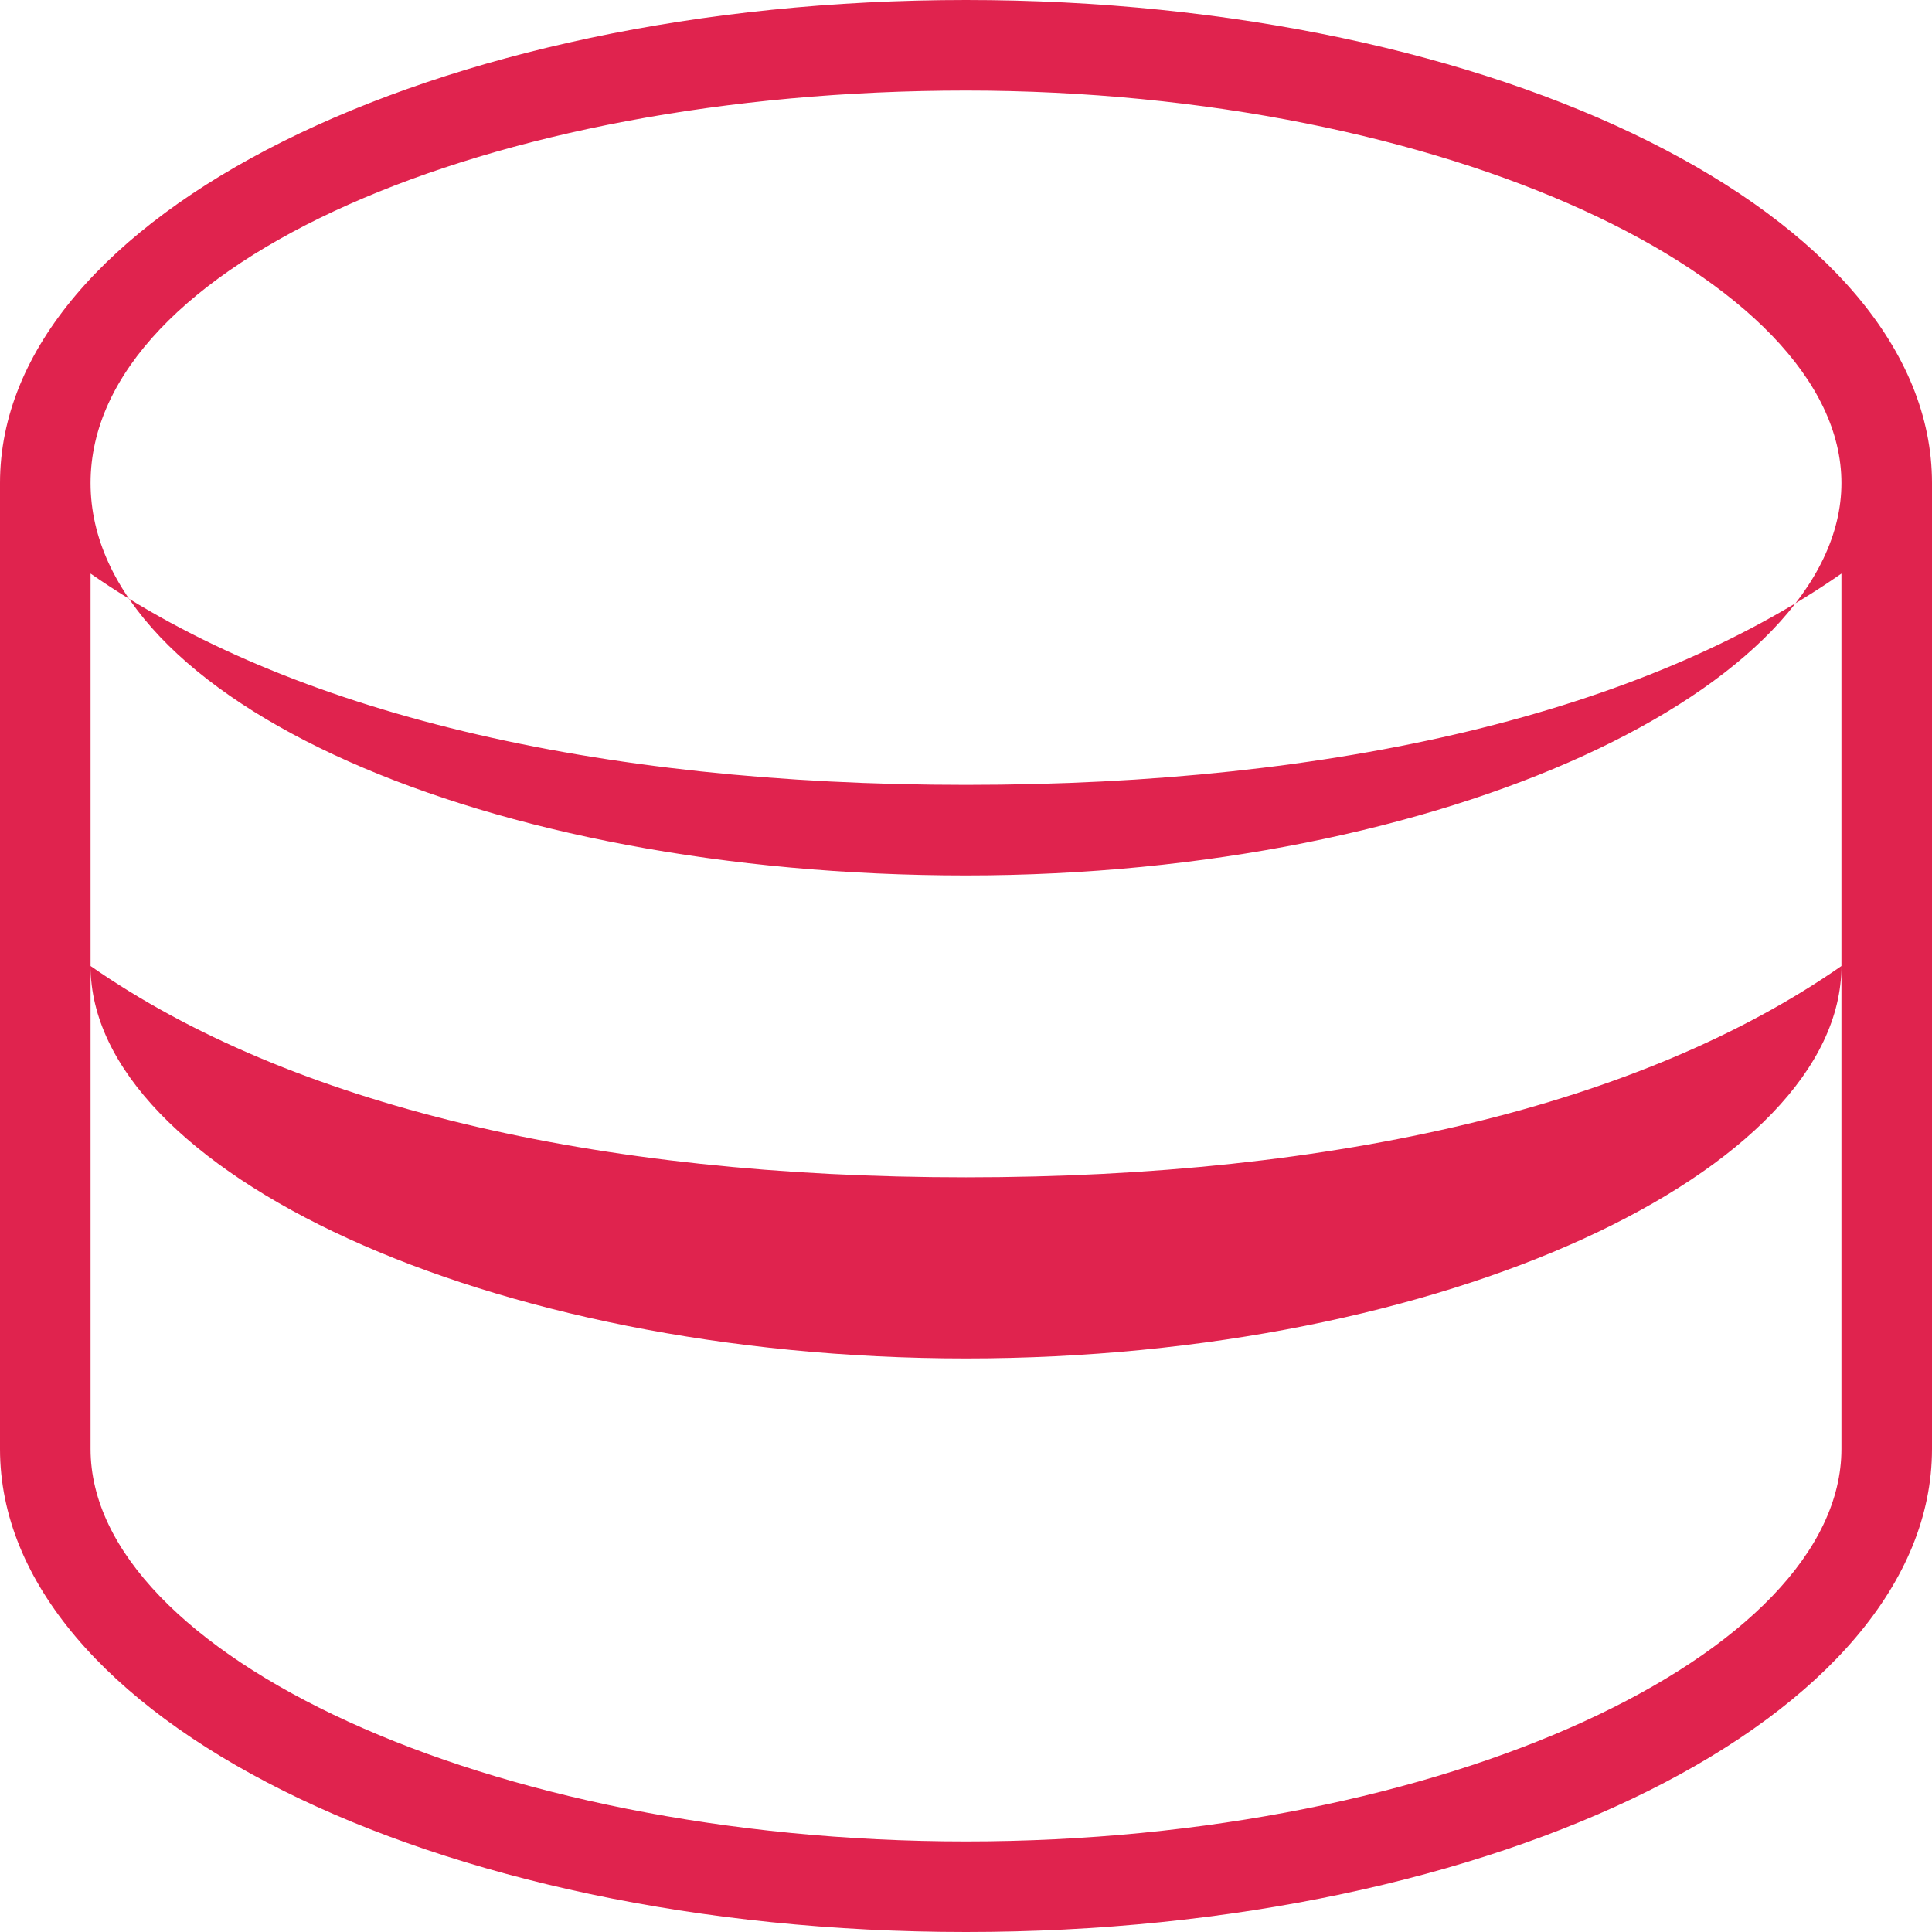 <!-- filepath: /d:/Portfolio/portfolio/public/nestjs.svg -->
<svg xmlns="http://www.w3.org/2000/svg" viewBox="0 0 128 128">
	<path fill="#E0234E" d="M64 0C28.7 0 0 14.3 0 32v64c0 17.7 28.7 32 64 32s64-14.3 64-32V32c0-17.7-28.7-32-64-32zm0 6c31.8 0 58 12.5 58 26s-26.2 26-58 26S6 46.5 6 32 32.2 6 64 6zm0 116c-31.8 0-58-12.5-58-26V64c13.2 9.2 33.4 14 58 14s44.8-4.8 58-14v32c0 13.5-26.2 26-58 26zm0-32c-31.8 0-58-12.5-58-26V38c13.2 9.2 33.4 14 58 14s44.8-4.8 58-14v26c0 13.5-26.2 26-58 26z" />
</svg>
